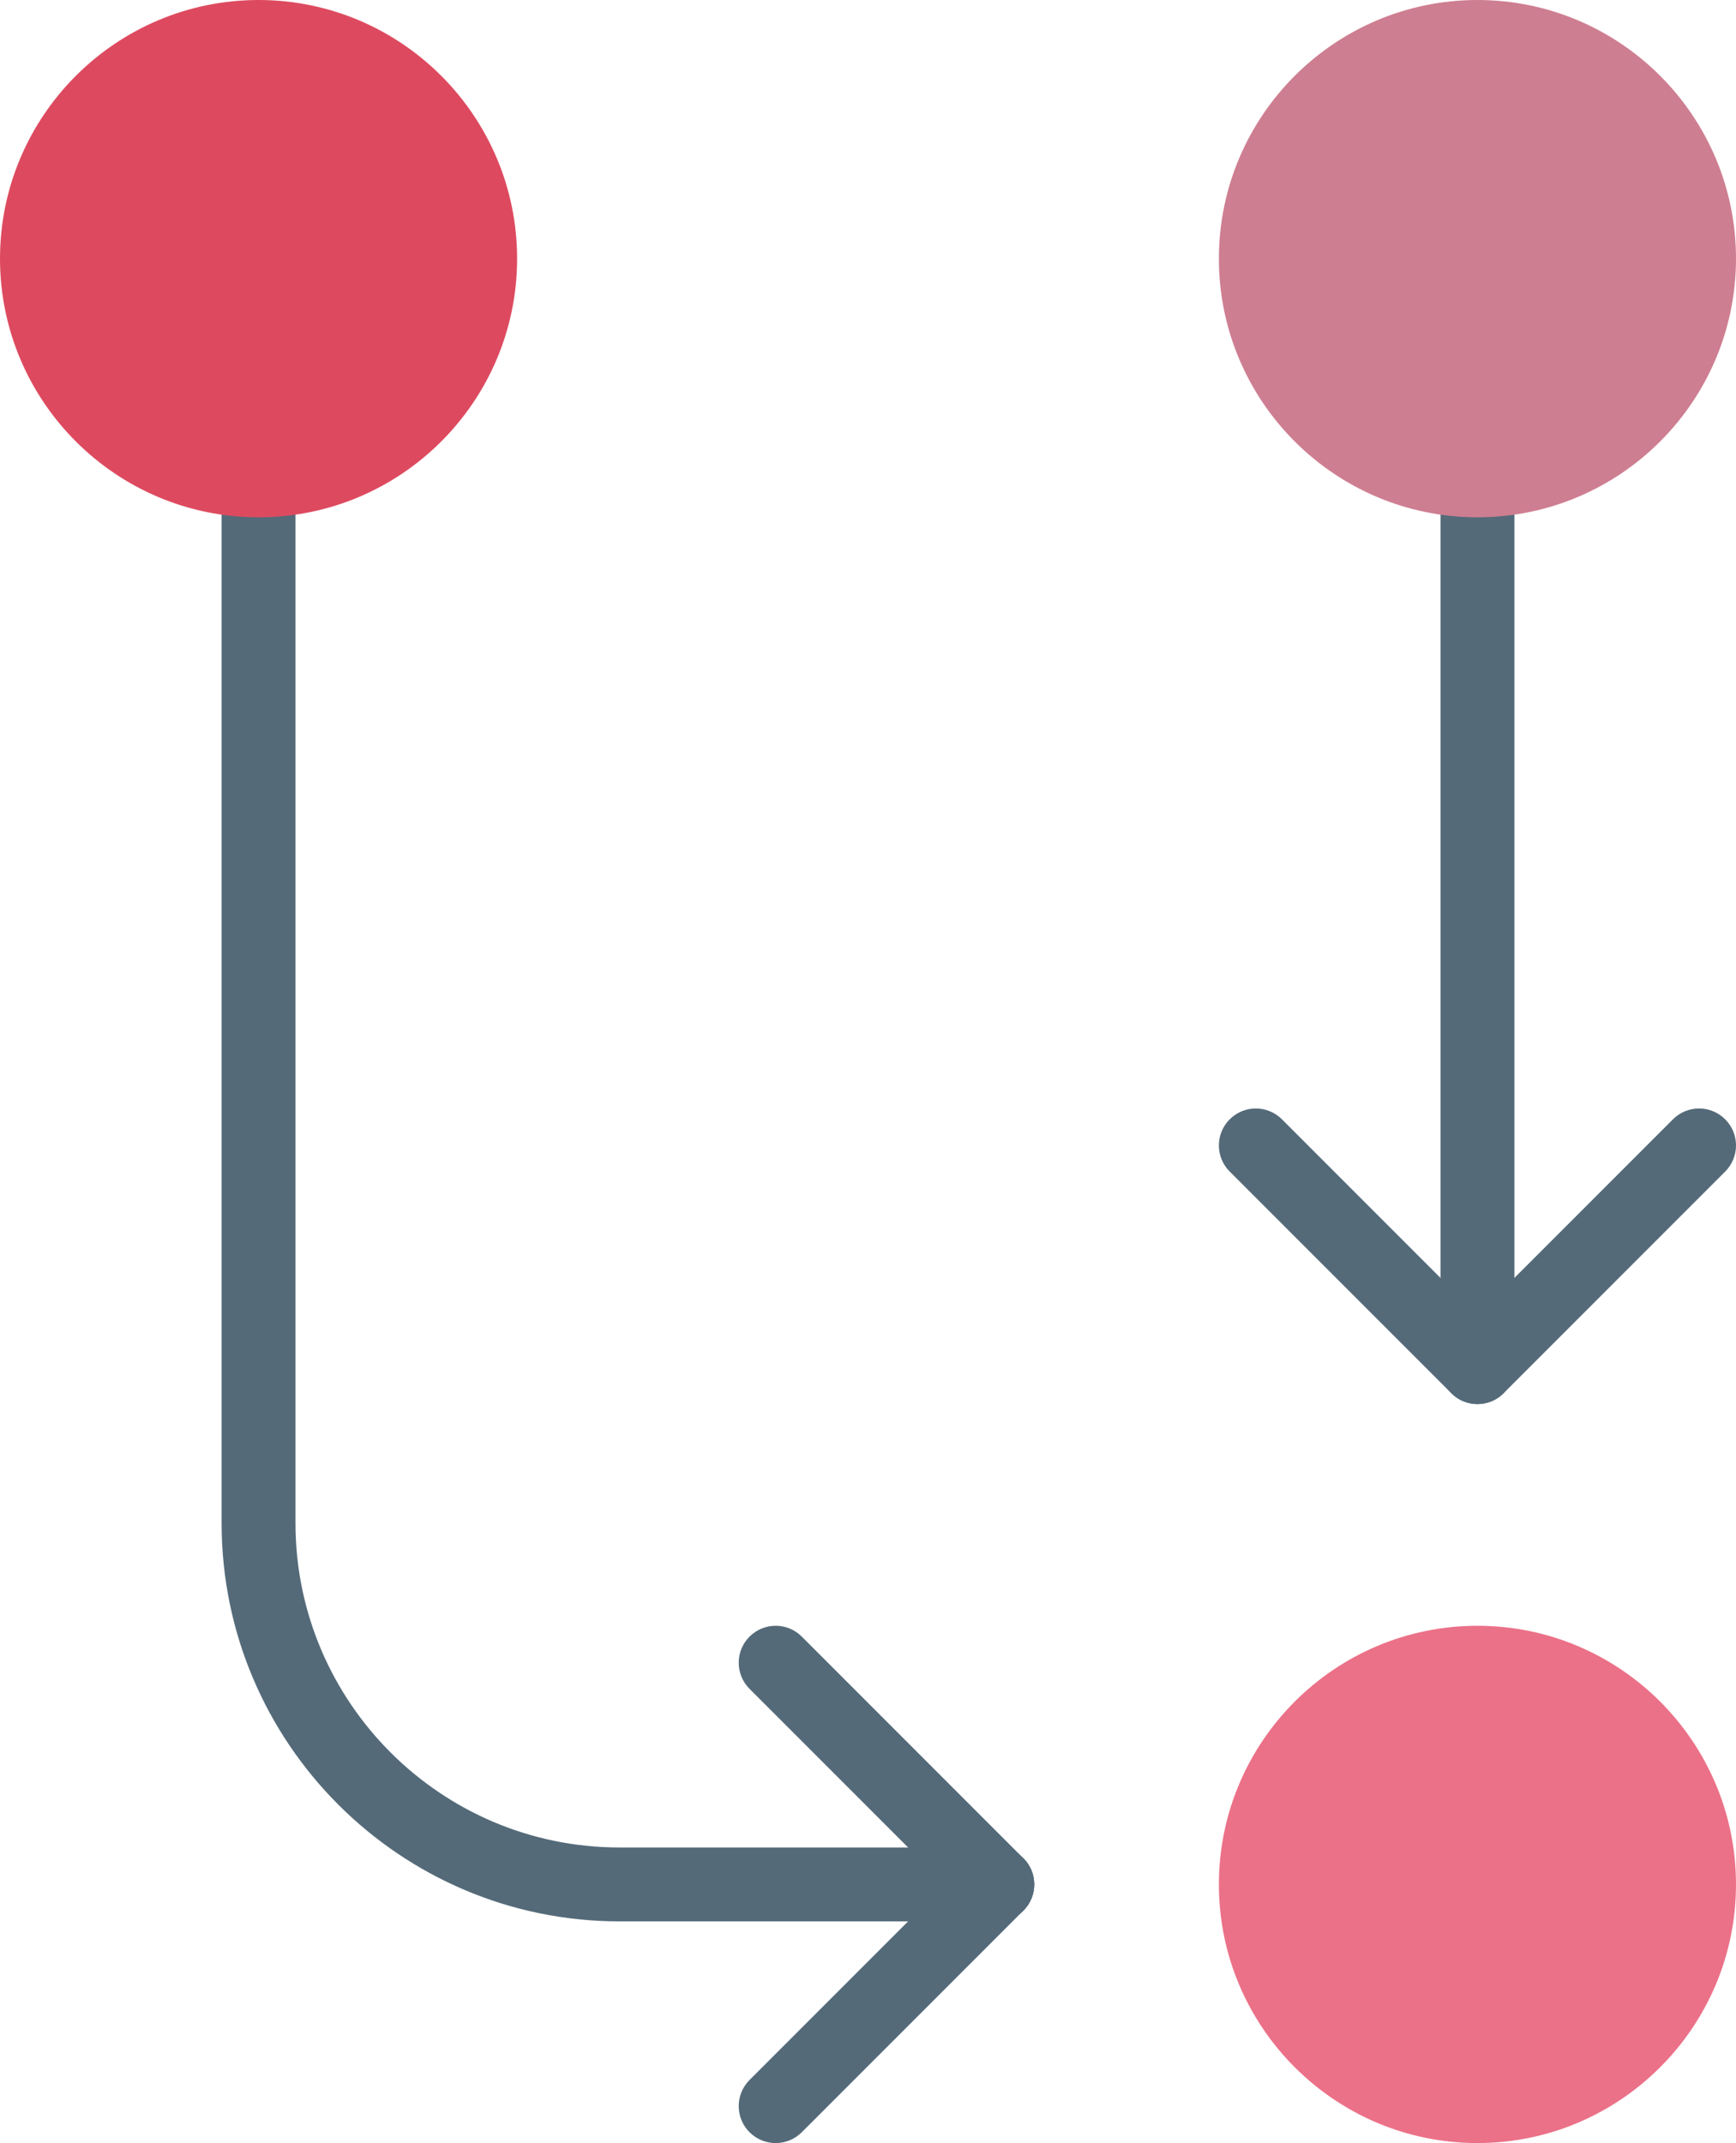 <?xml version="1.0" encoding="UTF-8" standalone="no"?>
<svg width="47px" height="58px" viewBox="0 0 47 58" version="1.1" xmlns="http://www.w3.org/2000/svg" xmlns:xlink="http://www.w3.org/1999/xlink" xmlns:sketch="http://www.bohemiancoding.com/sketch/ns">
    <!-- Generator: Sketch 3.2.2 (9983) - http://www.bohemiancoding.com/sketch -->
    <title>120 - Symbiosis (Flat)</title>
    <desc>Created with Sketch.</desc>
    <defs></defs>
    <g id="Page-1" stroke="none" stroke-width="1" fill="none" fill-rule="evenodd" sketch:type="MSPage">
        <g id="120---Symbiosis-(Flat)" sketch:type="MSLayerGroup">
            <path d="M39,13 L41,13 L41,37 L39,37 L39,13 Z" id="Fill-304" fill="#546A79" sketch:type="MSShapeGroup"></path>
            <path d="M40,38 C39.744,38 39.488,37.902 39.293,37.707 C38.902,37.316 38.902,36.683 39.293,36.293 L45.293,30.293 C45.684,29.902 46.316,29.902 46.707,30.293 C47.098,30.683 47.098,31.316 46.707,31.707 L40.707,37.707 C40.512,37.902 40.256,38 40,38" id="Fill-305" fill="#546A79" sketch:type="MSShapeGroup"></path>
            <path d="M40,38 C39.744,38 39.488,37.902 39.293,37.707 L33.293,31.707 C32.902,31.316 32.902,30.683 33.293,30.293 C33.684,29.902 34.316,29.902 34.707,30.293 L40.707,36.293 C41.098,36.683 41.098,37.316 40.707,37.707 C40.512,37.902 40.256,38 40,38" id="Fill-306" fill="#546A79" sketch:type="MSShapeGroup"></path>
            <path d="M27,52 C26.744,52 26.488,51.902 26.293,51.707 L20.293,45.707 C19.902,45.316 19.902,44.683 20.293,44.293 C20.684,43.902 21.316,43.902 21.707,44.293 L27.707,50.293 C28.098,50.683 28.098,51.316 27.707,51.707 C27.512,51.902 27.256,52 27,52" id="Fill-307" fill="#546A79" sketch:type="MSShapeGroup"></path>
            <path d="M21,58 C20.744,58 20.488,57.902 20.293,57.707 C19.902,57.316 19.902,56.683 20.293,56.293 L26.293,50.293 C26.684,49.902 27.316,49.902 27.707,50.293 C28.098,50.683 28.098,51.316 27.707,51.707 L21.707,57.707 C21.512,57.902 21.256,58 21,58" id="Fill-308" fill="#546A79" sketch:type="MSShapeGroup"></path>
            <path d="M27,52 L16.774,52 C10.833,52 6,47.167 6,41.225 L6,13 C6,12.447 6.448,12 7,12 C7.552,12 8,12.447 8,13 L8,41.225 C8,46.063 11.936,50 16.774,50 L27,50 C27.552,50 28,50.447 28,51 C28,51.552 27.552,52 27,52" id="Fill-309" fill="#546A79" sketch:type="MSShapeGroup"></path>
            <path d="M46,7 C46,10.314 43.314,13 40,13 C36.686,13 34,10.314 34,7 C34,3.686 36.686,1 40,1 C43.314,1 46,3.686 46,7" id="Fill-876" fill="#CE7E91" sketch:type="MSShapeGroup"></path>
            <path d="M40,14 C36.14,14 33,10.859 33,7 C33,3.141 36.14,0 40,0 C43.86,0 47,3.141 47,7 C47,10.859 43.86,14 40,14 L40,14 Z M40,2 C37.243,2 35,4.243 35,7 C35,9.757 37.243,12 40,12 C42.757,12 45,9.757 45,7 C45,4.243 42.757,2 40,2 L40,2 Z" id="Fill-877" fill="#CE7E91" sketch:type="MSShapeGroup"></path>
            <path d="M46,51 C46,54.314 43.314,57 40,57 C36.686,57 34,54.314 34,51 C34,47.686 36.686,45 40,45 C43.314,45 46,47.686 46,51" id="Fill-878" fill="#EB7188" sketch:type="MSShapeGroup"></path>
            <path d="M40,58 C36.14,58 33,54.859 33,51 C33,47.141 36.14,44 40,44 C43.86,44 47,47.141 47,51 C47,54.859 43.86,58 40,58 L40,58 Z M40,46 C37.243,46 35,48.243 35,51 C35,53.757 37.243,56 40,56 C42.757,56 45,53.757 45,51 C45,48.243 42.757,46 40,46 L40,46 Z" id="Fill-879" fill="#EB7188" sketch:type="MSShapeGroup"></path>
            <path d="M13,7 C13,10.314 10.314,13 7,13 C3.686,13 1,10.314 1,7 C1,3.686 3.686,1 7,1 C10.314,1 13,3.686 13,7" id="Fill-880" fill="#DD4A5F" sketch:type="MSShapeGroup"></path>
            <path d="M7,14 C3.14,14 0,10.859 0,7 C0,3.141 3.14,0 7,0 C10.86,0 14,3.141 14,7 C14,10.859 10.86,14 7,14 L7,14 Z M7,2 C4.243,2 2,4.243 2,7 C2,9.757 4.243,12 7,12 C9.757,12 12,9.757 12,7 C12,4.243 9.757,2 7,2 L7,2 Z" id="Fill-881" fill="#DD4A5F" sketch:type="MSShapeGroup"></path>
        </g>
    </g>
</svg>